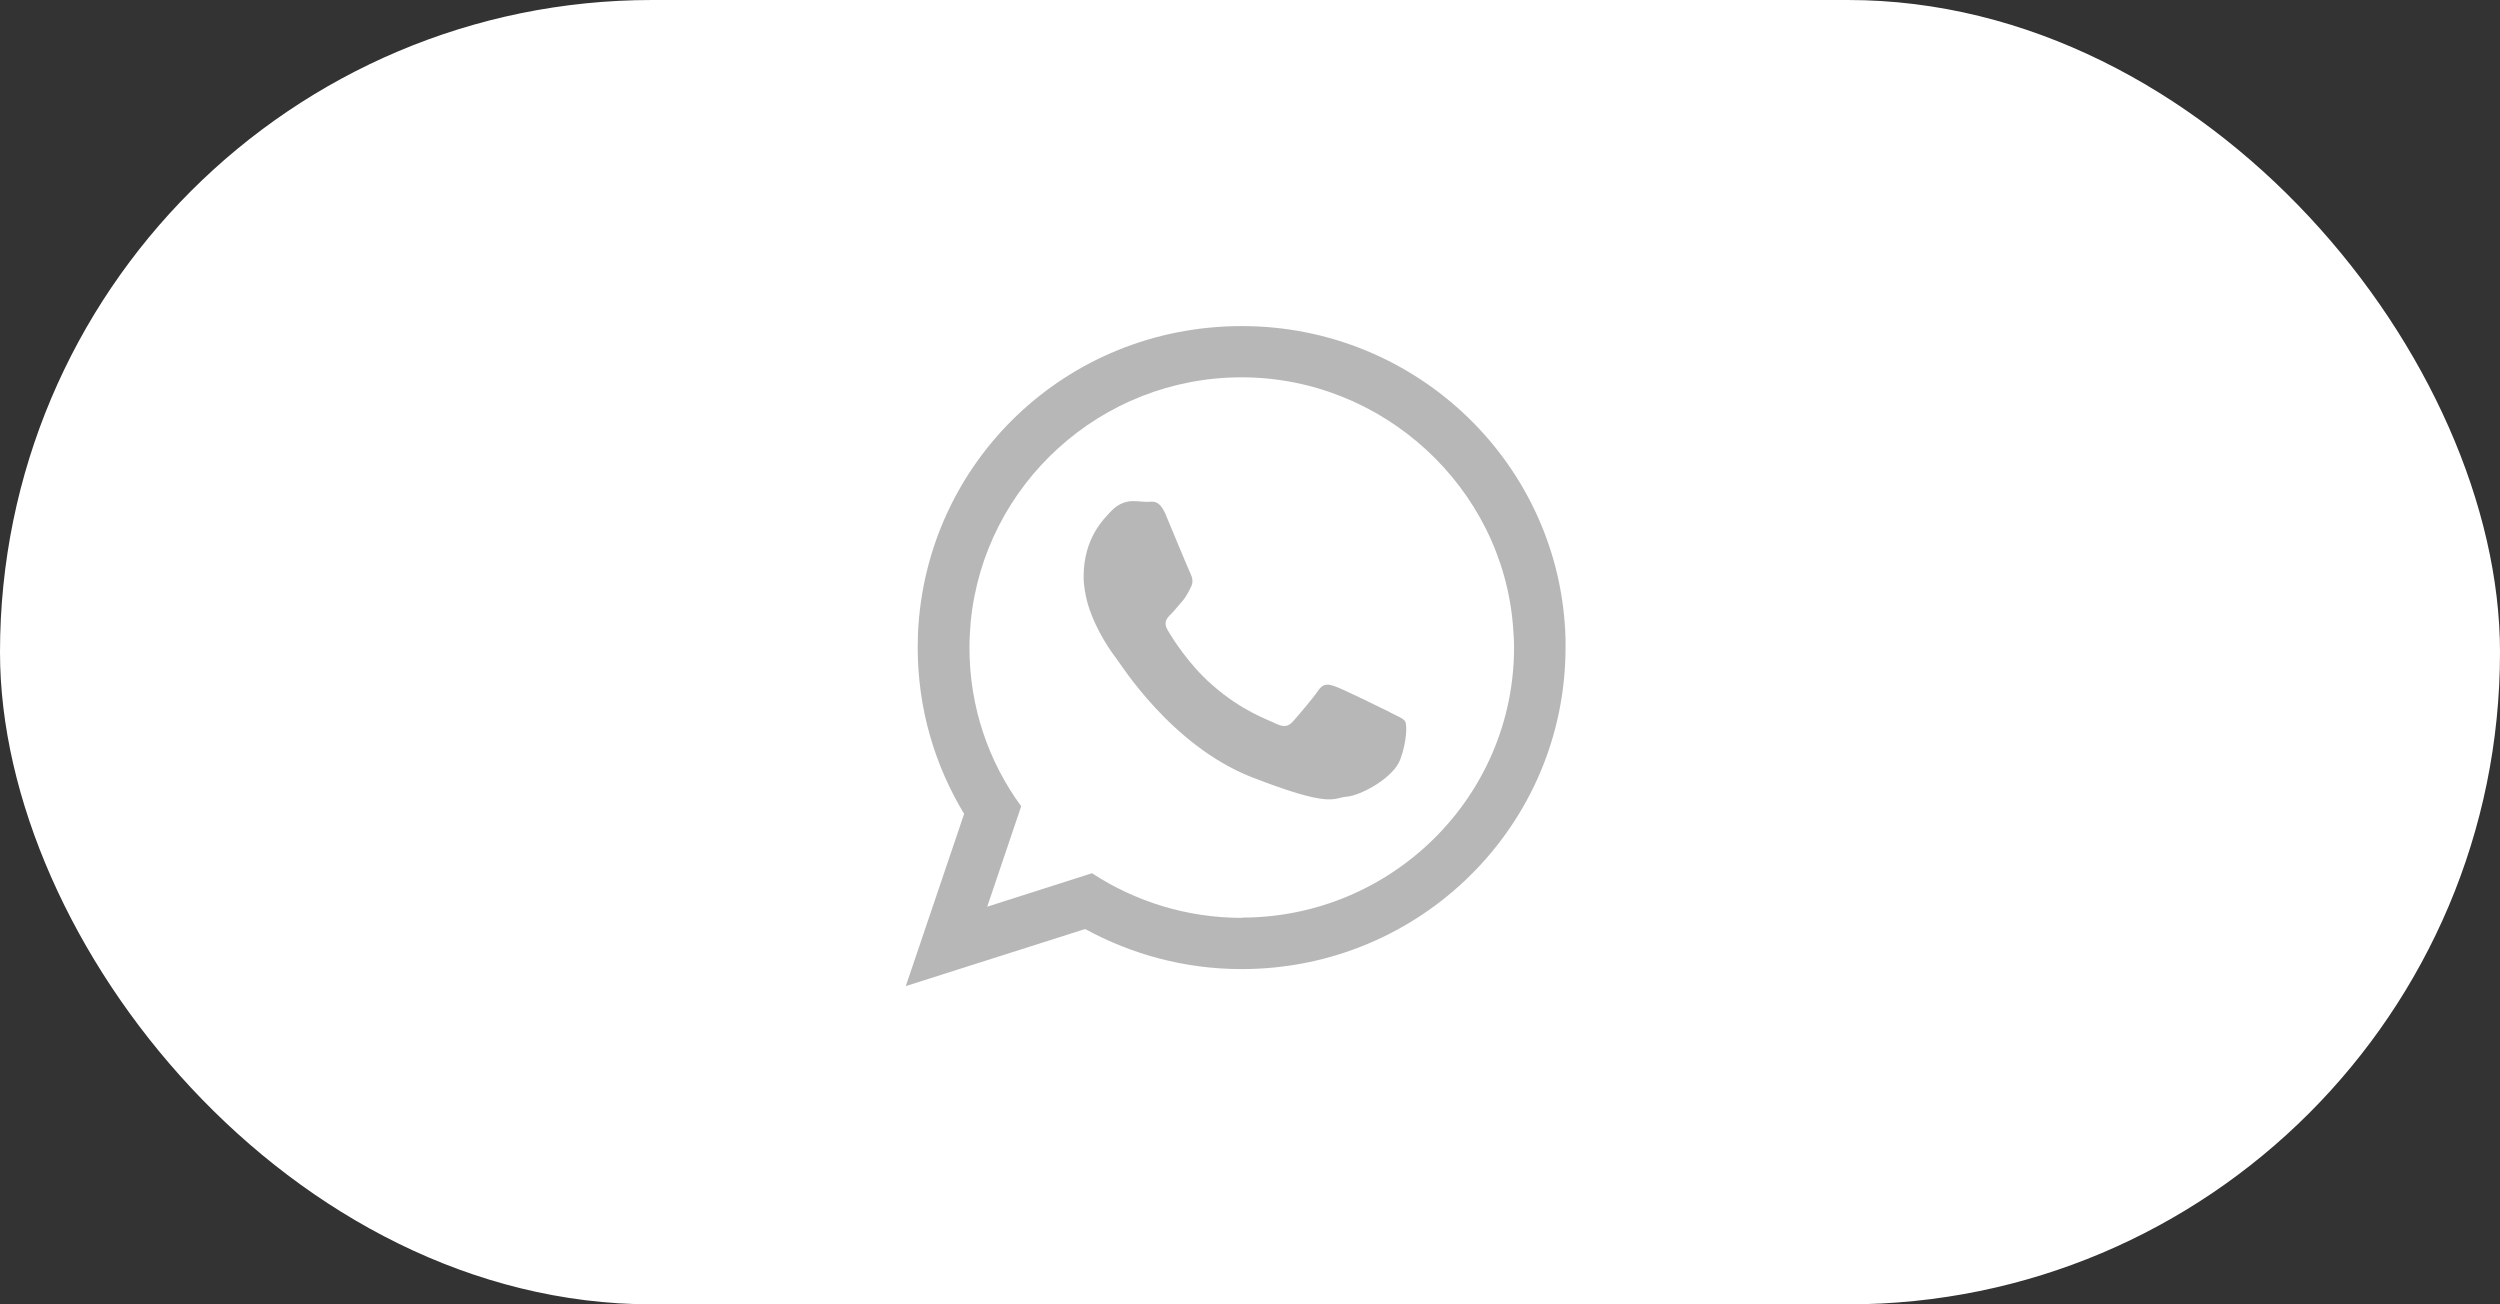 <svg width="69" height="36" viewBox="0 0 69 36" fill="none" xmlns="http://www.w3.org/2000/svg">
<rect x="0" y="0" width="69" height="36" fill="#333333" stroke="none"/>
<rect width="69" height="36" rx="18" fill="white"/>
<path fill-rule="evenodd" clip-rule="evenodd" d="M43.209 17.646C43.09 12.851 39.135 9 34.276 9C29.418 9 25.546 12.759 25.336 17.485C25.336 17.618 25.329 17.744 25.329 17.877C25.329 19.557 25.798 21.119 26.61 22.463L25 27.216L29.95 25.641C31.231 26.341 32.701 26.747 34.269 26.747C39.212 26.747 43.209 22.778 43.209 17.87C43.209 17.793 43.209 17.716 43.209 17.646ZM34.276 25.333C32.75 25.333 31.329 24.878 30.139 24.101L27.247 25.025L28.185 22.253C27.282 21.021 26.757 19.508 26.757 17.877C26.757 17.632 26.771 17.394 26.792 17.156C27.163 13.376 30.377 10.414 34.269 10.414C38.162 10.414 41.459 13.446 41.76 17.289C41.774 17.485 41.788 17.674 41.788 17.87C41.788 21.987 38.414 25.326 34.269 25.326L34.276 25.333Z" fill="#B7B7B7"/>
<path fill-rule="evenodd" clip-rule="evenodd" d="M38.372 19.662C38.148 19.55 37.077 19.025 36.874 18.955C36.671 18.878 36.524 18.843 36.377 19.067C36.23 19.284 35.809 19.774 35.684 19.914C35.55 20.061 35.431 20.075 35.207 19.97C34.99 19.858 34.283 19.634 33.443 18.892C32.792 18.318 32.351 17.604 32.225 17.387C32.099 17.17 32.211 17.051 32.323 16.946C32.421 16.848 32.54 16.694 32.652 16.568C32.68 16.533 32.708 16.498 32.729 16.463C32.778 16.386 32.82 16.309 32.869 16.204C32.946 16.057 32.904 15.931 32.855 15.826C32.799 15.714 32.358 14.643 32.176 14.209C31.994 13.774 31.812 13.851 31.679 13.851C31.546 13.851 31.406 13.831 31.259 13.831C31.112 13.831 30.874 13.886 30.671 14.104C30.468 14.321 29.908 14.846 29.908 15.917C29.908 16.169 29.957 16.421 30.02 16.659C30.244 17.422 30.72 18.059 30.804 18.164C30.916 18.304 32.316 20.572 34.542 21.448C36.776 22.316 36.776 22.022 37.175 21.987C37.574 21.952 38.47 21.462 38.652 20.95C38.834 20.446 38.834 20.005 38.785 19.914C38.729 19.823 38.582 19.774 38.365 19.662H38.372Z" fill="#B7B7B7"/>
</svg>
